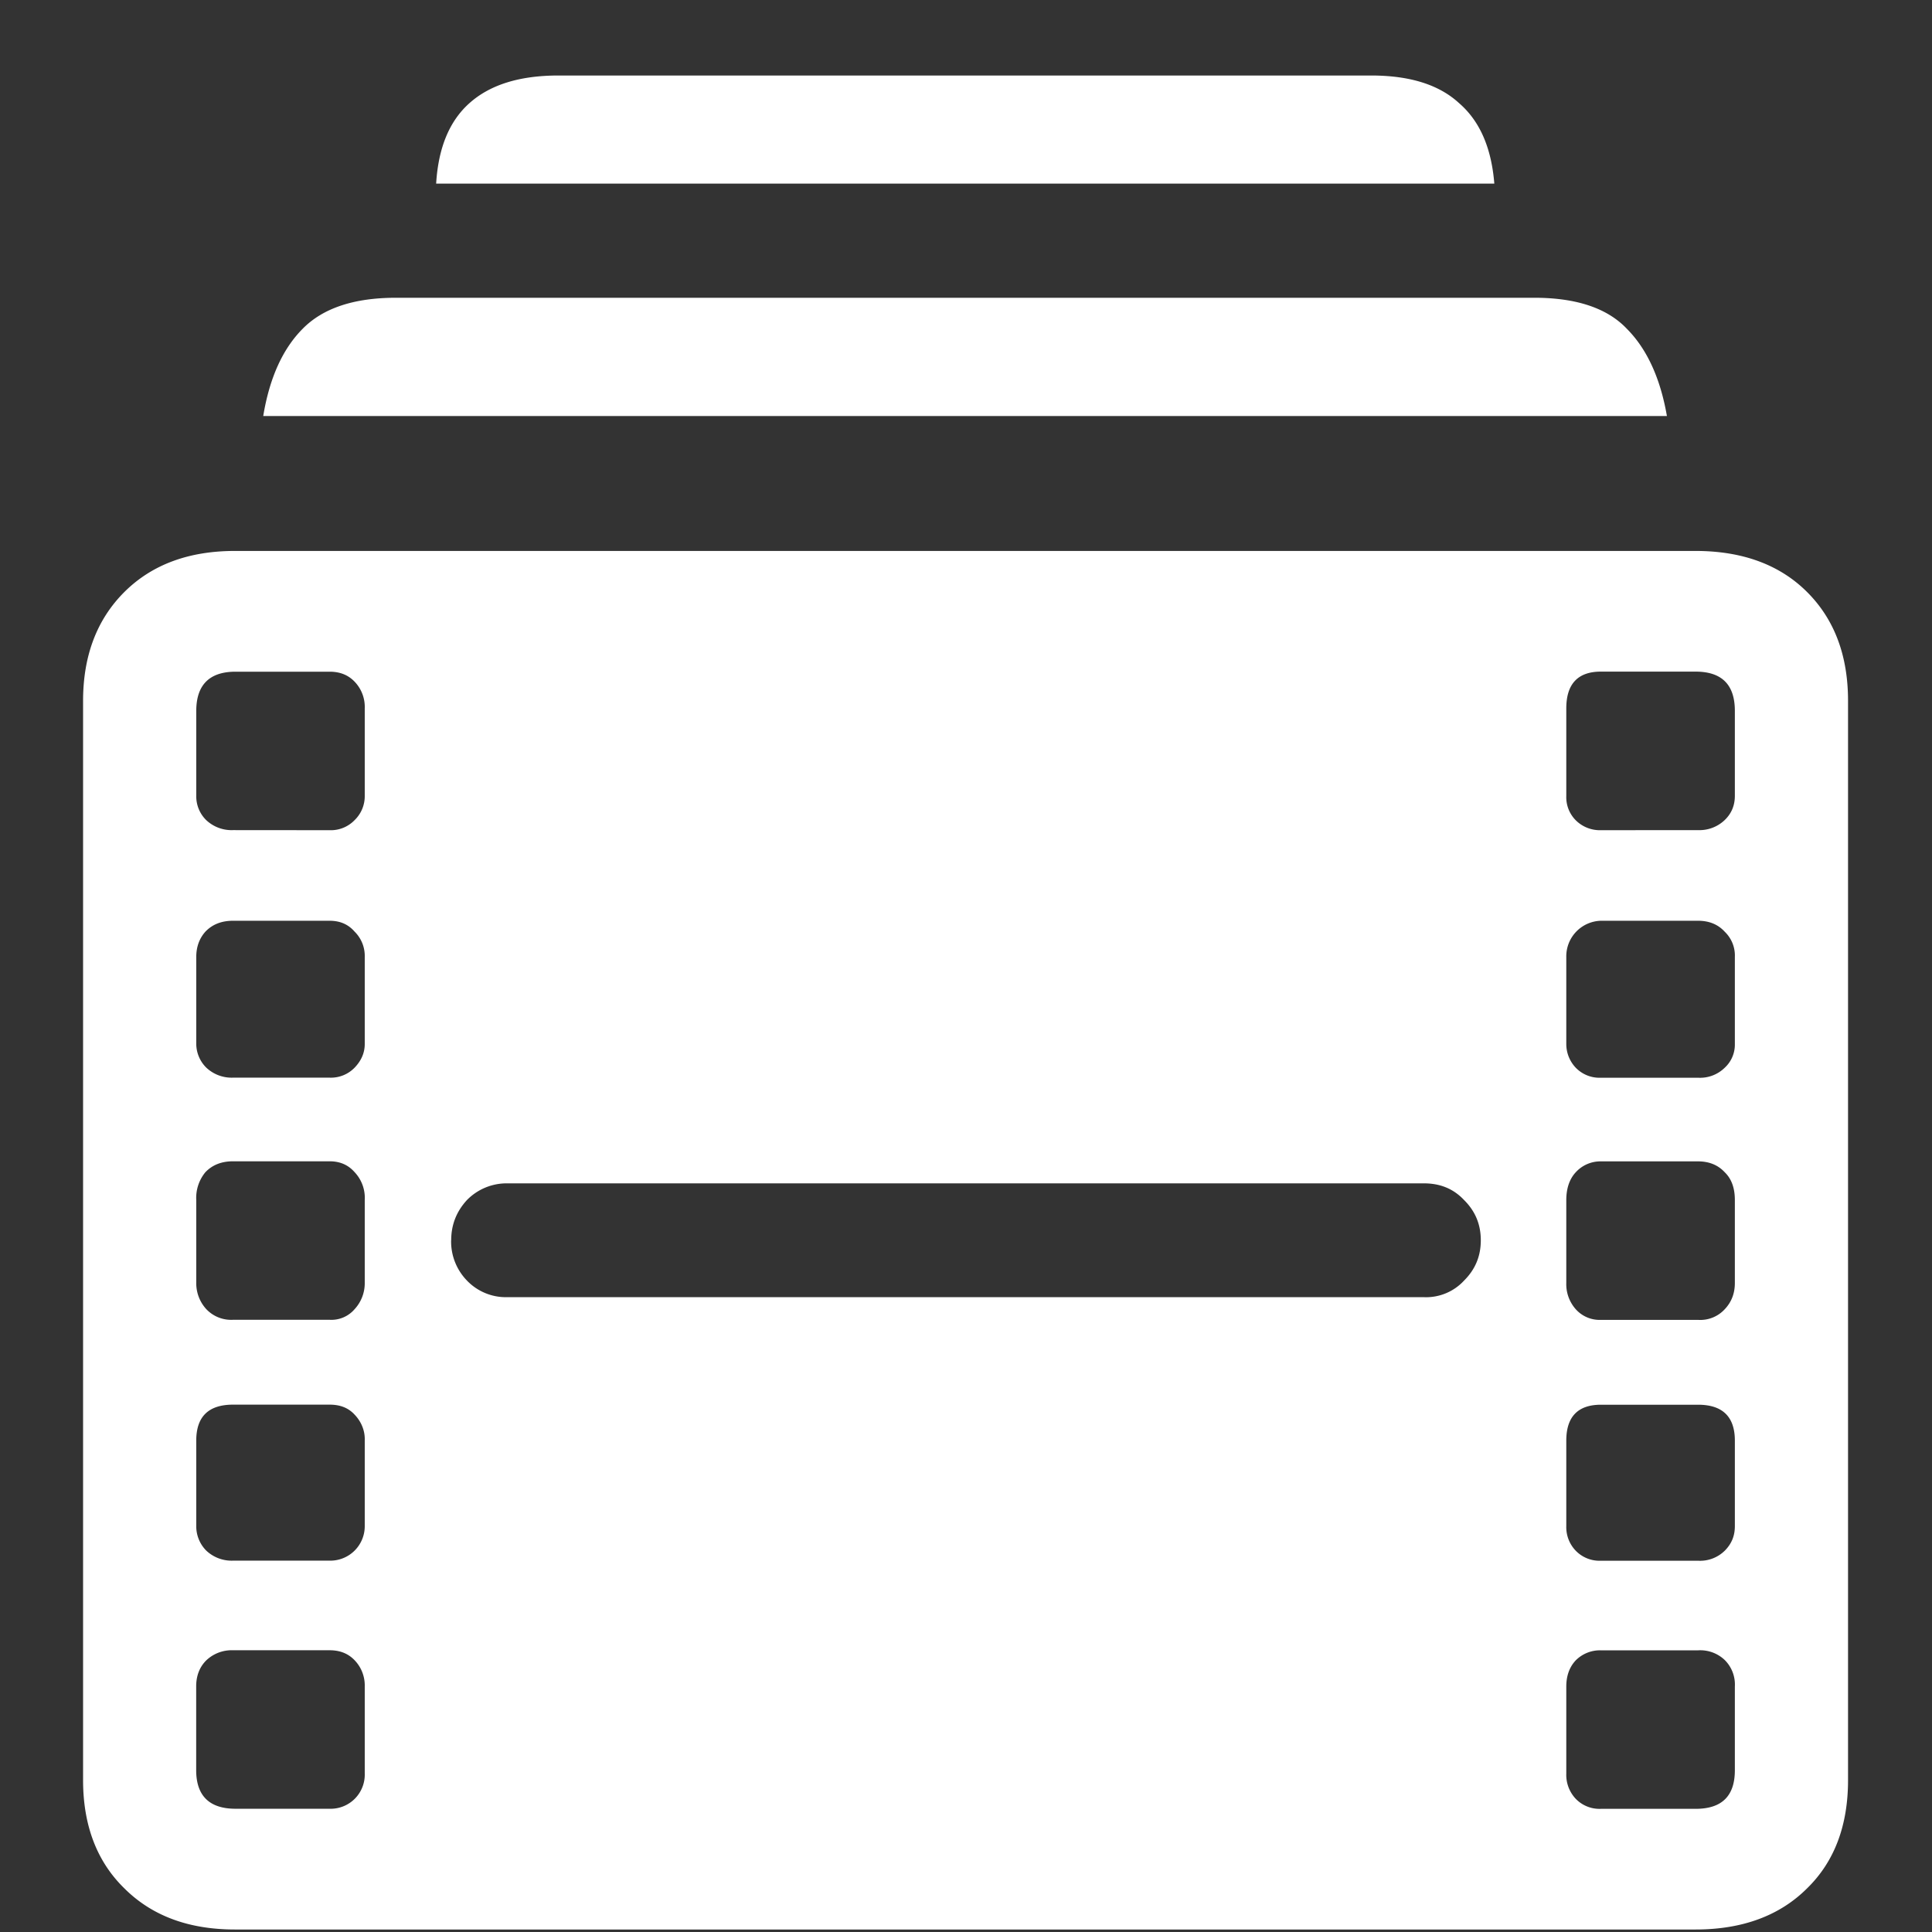 <svg xmlns="http://www.w3.org/2000/svg" width="24" height="24"><rect width="100%" height="100%" fill="#333333" stroke="none"/><path style="stroke:none;fill-rule:nonzero;fill:#fff;fill-opacity:1" d="M3.27 5.168h17.437c-.082-.473-.25-.836-.5-1.086-.242-.254-.625-.383-1.145-.383H4.918c-.523 0-.906.13-1.156.383-.25.25-.414.613-.492 1.086Zm2.148-2.887h13.145c-.036-.445-.18-.777-.438-1-.25-.23-.613-.343-1.094-.343H6.938c-.481 0-.848.113-1.106.343-.25.223-.387.555-.414 1Zm-2.5 21.688h18.145c.582 0 1.046-.172 1.386-.512.34-.332.508-.781.508-1.344V8.707c0-.562-.168-1.012-.508-1.352-.34-.34-.804-.511-1.387-.511H2.919c-.578 0-1.035.172-1.375.511-.34.34-.512.79-.512 1.352v13.406c0 .563.172 1.012.512 1.344.34.34.797.512 1.375.512Zm.008-1.5c-.324 0-.489-.16-.489-.48v-1.04c0-.133.043-.242.126-.324a.459.459 0 0 1 .332-.125h1.199c.133 0 .234.043.312.125a.451.451 0 0 1 .125.324v1.082a.424.424 0 0 1-.437.438Zm-.031-3.082a.459.459 0 0 1-.333-.125.428.428 0 0 1-.124-.305v-1.062c0-.297.152-.446.457-.446h1.199c.133 0 .234.04.312.125.082.086.13.2.125.32v1.063a.428.428 0 0 1-.437.43Zm0-2.992a.425.425 0 0 1-.333-.133.475.475 0 0 1-.124-.325v-1.03a.501.501 0 0 1 .113-.345c.086-.09.199-.136.344-.136h1.199c.133 0 .234.047.312.136a.464.464 0 0 1 .125.344v1.031a.475.475 0 0 1-.125.325.38.38 0 0 1-.312.133Zm0-3.008a.459.459 0 0 1-.333-.125.418.418 0 0 1-.124-.293v-1.082c0-.125.039-.23.113-.313.086-.09.199-.136.344-.136h1.199c.133 0 .234.046.312.136a.424.424 0 0 1 .125.313v1.082c0 .11-.043.207-.125.293a.41.41 0 0 1-.312.125Zm0-3.075a.459.459 0 0 1-.333-.124.413.413 0 0 1-.124-.301V8.832c0-.324.164-.488.488-.488h1.168c.133 0 .234.043.312.125.086.09.13.21.125.332v1.086a.413.413 0 0 1-.125.3.41.41 0 0 1-.312.126ZM19.887 22.47a.41.41 0 0 1-.313-.125.433.433 0 0 1-.117-.313V20.95c0-.133.04-.242.117-.324a.424.424 0 0 1 .313-.125h1.207a.44.44 0 0 1 .332.121.43.43 0 0 1 .125.328v1.04c0 .32-.16.48-.488.48Zm0-3.082a.41.41 0 0 1-.313-.125.421.421 0 0 1-.117-.305v-1.062c0-.297.145-.446.43-.446h1.207c.304 0 .457.149.457.446v1.062c0 .121-.04.219-.125.305a.438.438 0 0 1-.332.125Zm0-2.992a.397.397 0 0 1-.313-.133.468.468 0 0 1-.117-.325v-1.03c0-.145.04-.262.117-.345a.414.414 0 0 1 .313-.136h1.207c.14 0 .25.047.332.136.086.083.125.2.125.344v1.031c0 .126-.04.235-.125.325a.412.412 0 0 1-.332.133Zm0-3.008a.41.41 0 0 1-.313-.125.427.427 0 0 1-.117-.293v-1.082a.442.442 0 0 1 .43-.45h1.207c.14 0 .25.047.332.137a.41.41 0 0 1 .125.313v1.082a.39.39 0 0 1-.125.293.438.438 0 0 1-.332.125Zm0-3.075a.424.424 0 0 1-.313-.124.406.406 0 0 1-.117-.301V8.8c0-.305.145-.457.43-.457h1.175c.329 0 .489.164.489.488v1.055c0 .117-.04.218-.125.3a.453.453 0 0 1-.332.126ZM5.605 15.407c0-.195.067-.36.196-.5a.69.69 0 0 1 .5-.207h11.386c.204 0 .368.067.5.207.141.14.208.305.208.5 0 .196-.067.36-.207.5a.642.642 0 0 1-.5.207H6.3a.67.67 0 0 1-.5-.207.696.696 0 0 1-.196-.5Zm0 0"/></svg>